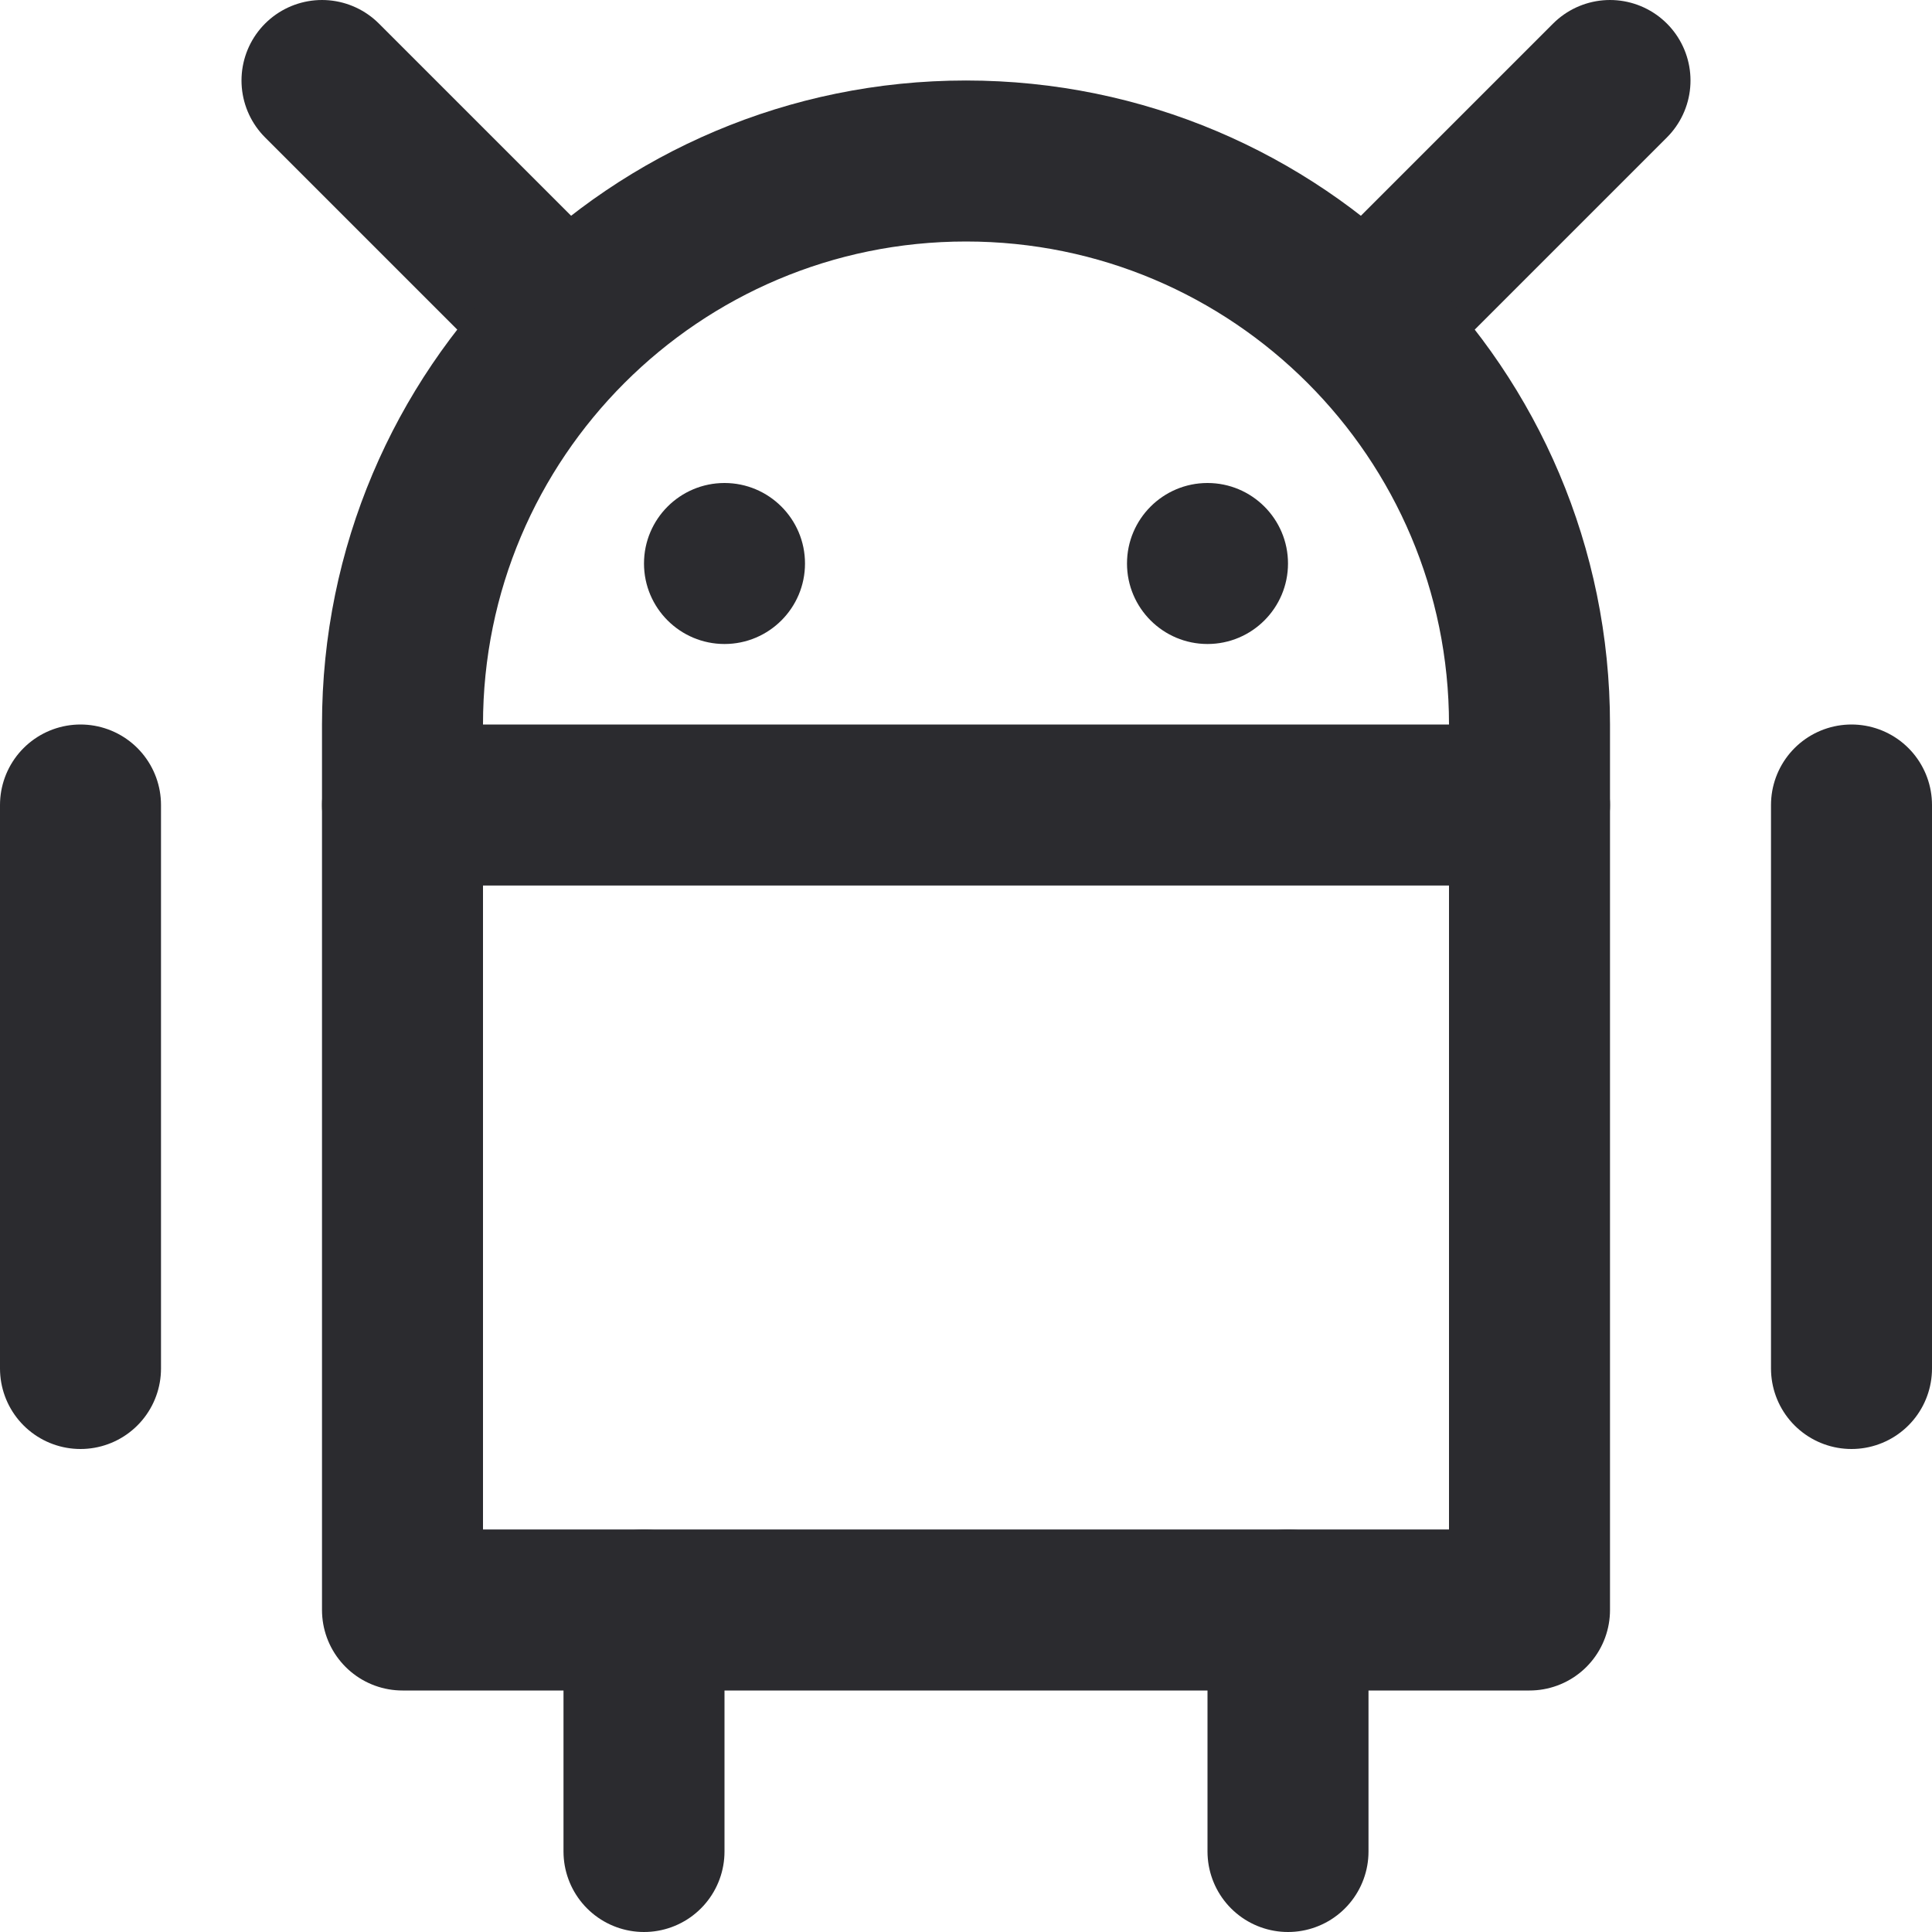 <svg width="24" height="24" viewBox="0 0 24 24" fill="none" xmlns="http://www.w3.org/2000/svg">
<path d="M1 10V17" stroke="#2B2B2F" stroke-width="2" stroke-miterlimit="10" stroke-linecap="round" stroke-linejoin="round"/>
<path d="M23 10V17" stroke="#2B2B2F" stroke-width="2" stroke-miterlimit="10" stroke-linecap="round" stroke-linejoin="round"/>
<path d="M7 4L4 1" stroke="#2B2B2F" stroke-width="2" stroke-miterlimit="10" stroke-linecap="round" stroke-linejoin="round"/>
<path d="M17 4L20 1" stroke="#2B2B2F" stroke-width="2" stroke-miterlimit="10" stroke-linecap="round" stroke-linejoin="round"/>
<path d="M8 20V23" stroke="#2B2B2F" stroke-width="2" stroke-miterlimit="10" stroke-linecap="round" stroke-linejoin="round"/>
<path d="M16 20V23" stroke="#2B2B2F" stroke-width="2" stroke-miterlimit="10" stroke-linecap="round" stroke-linejoin="round"/>
<path d="M12 2C8.134 2 5 5.134 5 9V20H19V9C19 5.134 15.866 2 12 2Z" stroke="#2B2B2F" stroke-width="2" stroke-miterlimit="10" stroke-linecap="round" stroke-linejoin="round"/>
<path d="M9 8C9.552 8 10 7.552 10 7C10 6.448 9.552 6 9 6C8.448 6 8 6.448 8 7C8 7.552 8.448 8 9 8Z" fill="#2B2B2F"/>
<path d="M15 8C15.552 8 16 7.552 16 7C16 6.448 15.552 6 15 6C14.448 6 14 6.448 14 7C14 7.552 14.448 8 15 8Z" fill="#2B2B2F"/>
<path d="M5 10H19" stroke="#2B2B2F" stroke-width="2" stroke-miterlimit="10" stroke-linecap="round" stroke-linejoin="round"/>
</svg>
